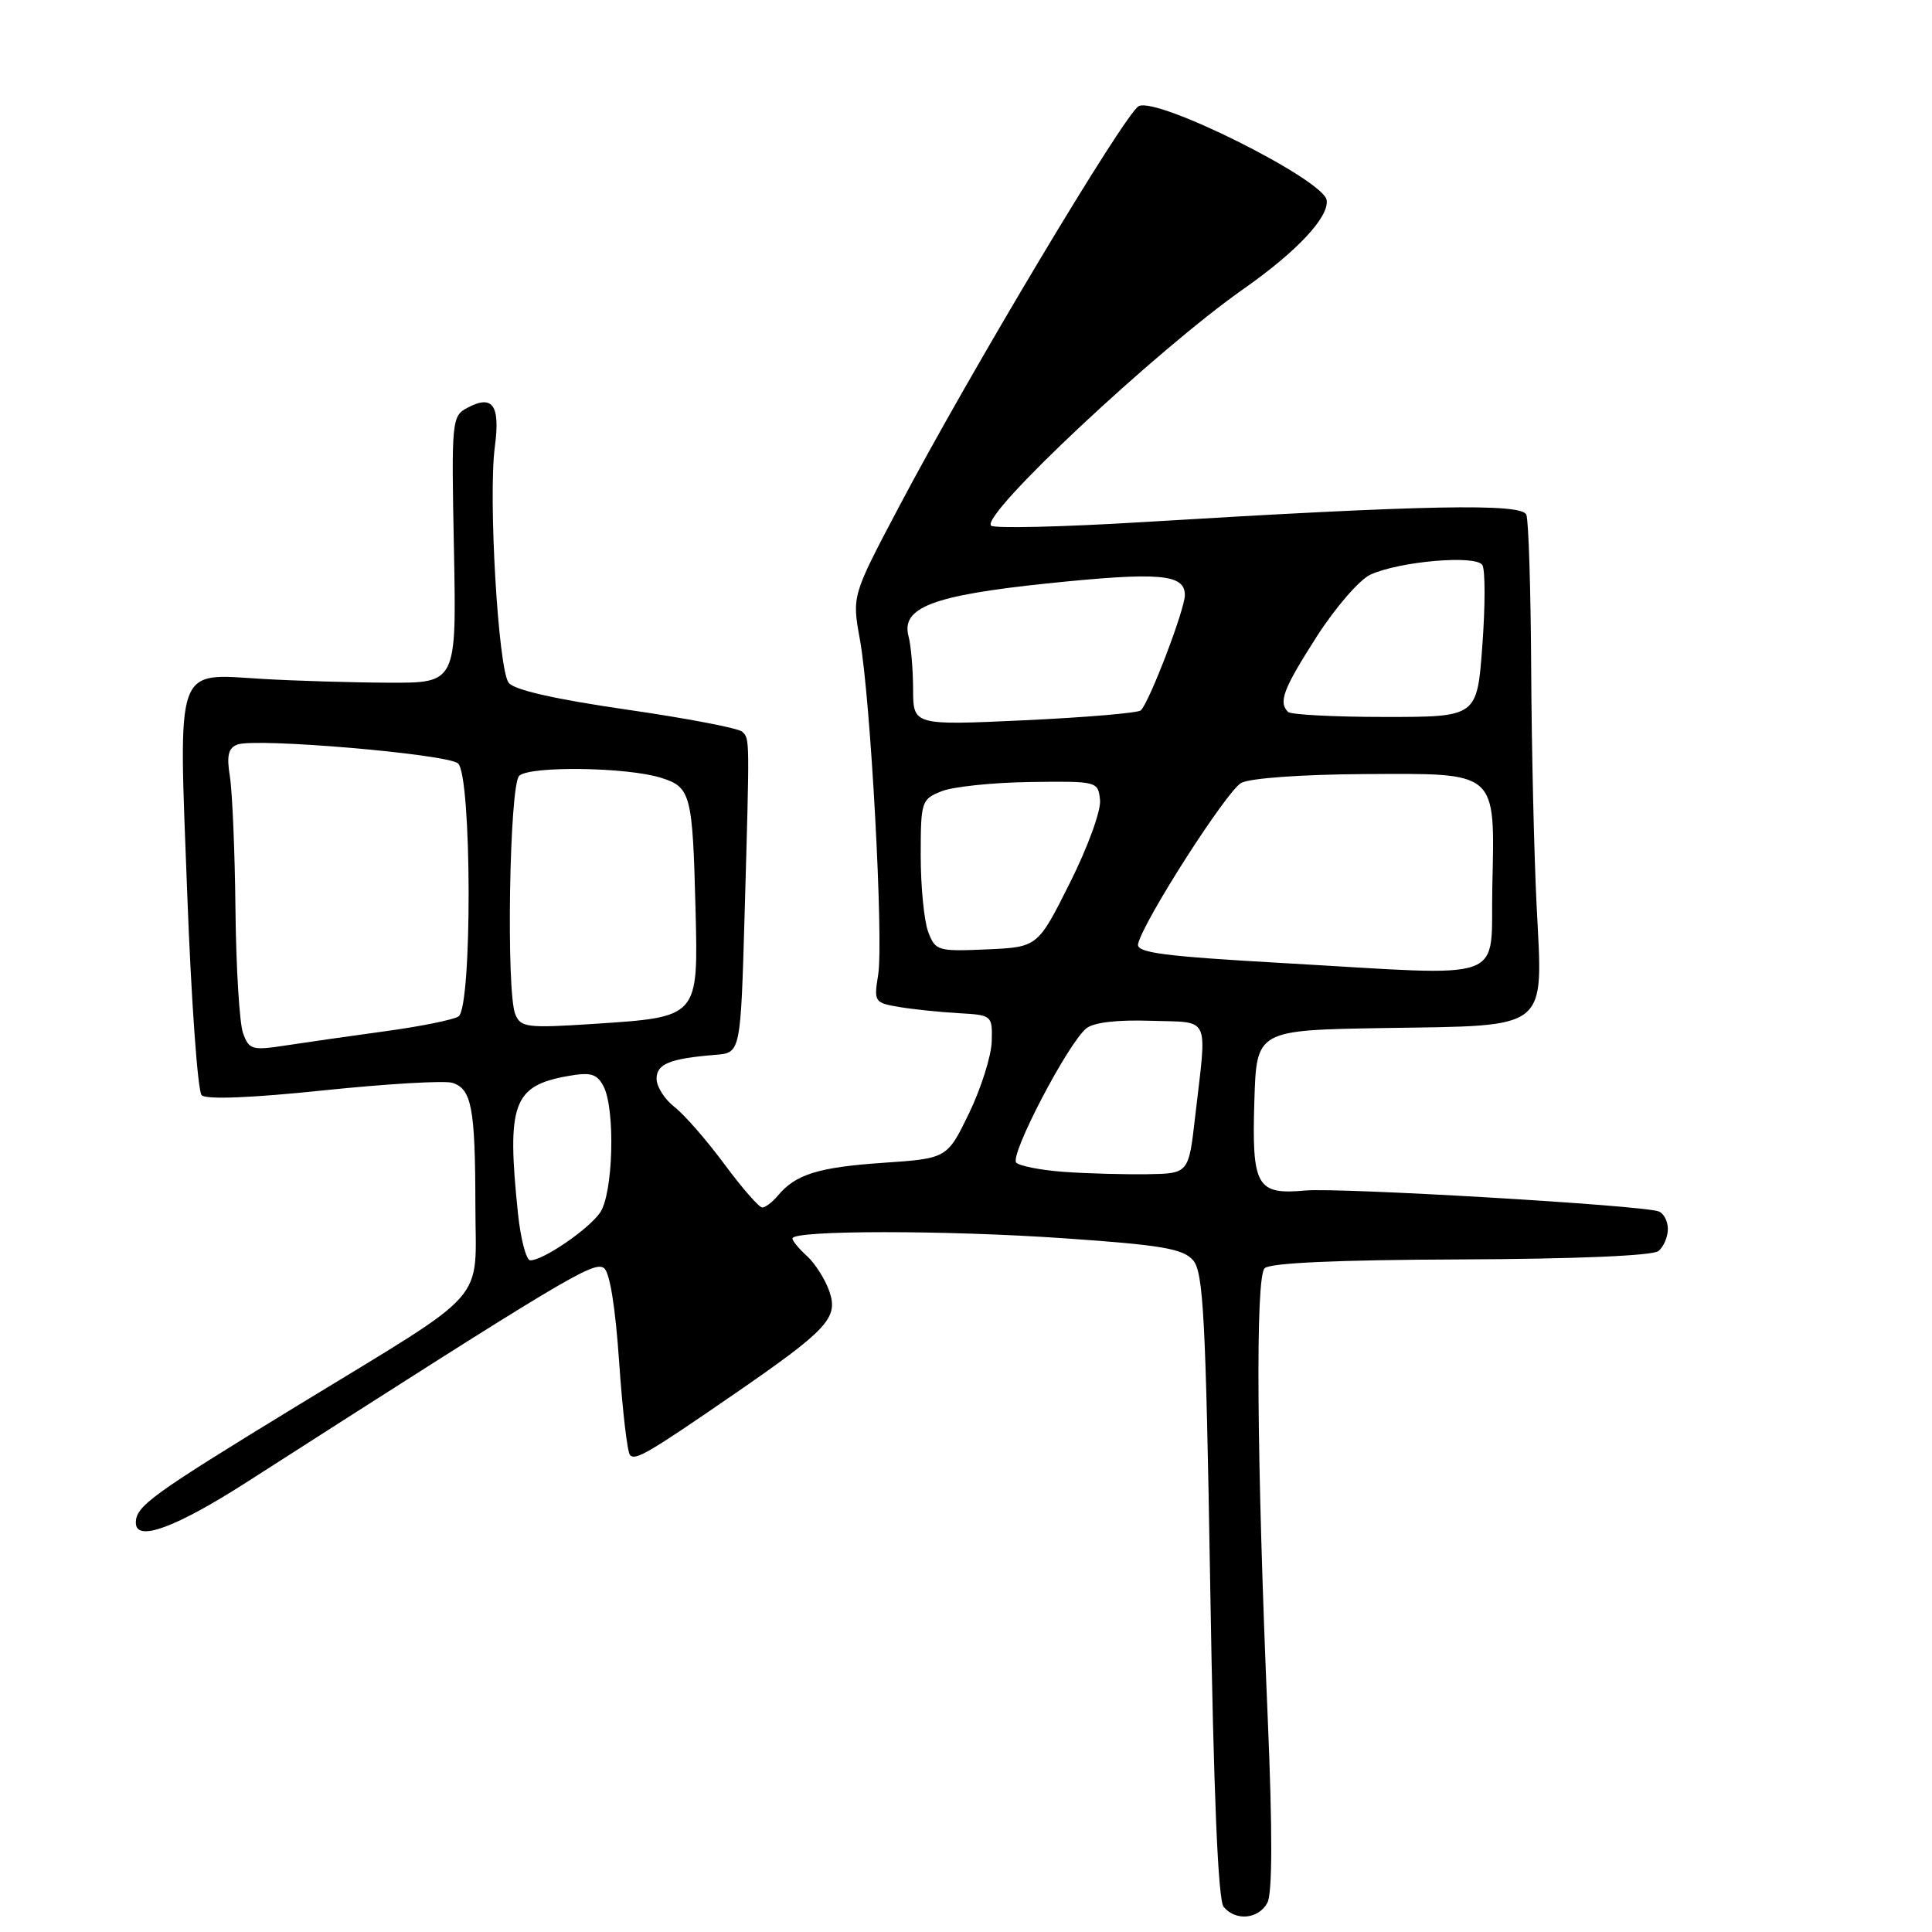 <?xml version="1.0" encoding="UTF-8" standalone="no"?>
<!DOCTYPE svg PUBLIC "-//W3C//DTD SVG 1.1//EN" "http://www.w3.org/Graphics/SVG/1.1/DTD/svg11.dtd" >
<svg xmlns="http://www.w3.org/2000/svg" xmlns:xlink="http://www.w3.org/1999/xlink" version="1.1" viewBox="0 0 256 256">
 <g >
 <path fill="currentColor"
d=" M 167.93 252.13 C 168.60 250.89 168.62 242.73 167.99 227.88 C 166.51 193.01 166.34 169.28 167.57 168.05 C 168.26 167.34 177.19 166.94 193.57 166.88 C 208.83 166.82 218.98 166.39 219.75 165.77 C 220.44 165.21 221.00 163.90 221.00 162.85 C 221.00 161.80 220.44 160.74 219.75 160.51 C 217.36 159.68 177.47 157.34 172.94 157.75 C 166.51 158.34 165.86 157.20 166.21 145.85 C 166.50 136.50 166.50 136.50 183.45 136.22 C 205.52 135.87 204.45 136.73 203.61 120.00 C 203.27 113.12 202.94 98.98 202.89 88.56 C 202.83 78.14 202.55 68.99 202.25 68.21 C 201.65 66.66 188.95 66.90 151.26 69.19 C 140.68 69.83 131.71 70.04 131.32 69.65 C 129.91 68.25 153.16 46.45 164.74 38.31 C 171.87 33.31 176.11 28.77 175.79 26.52 C 175.40 23.81 153.31 12.77 150.88 14.07 C 149.05 15.04 128.41 49.53 119.08 67.23 C 112.89 78.95 112.89 78.95 113.94 84.73 C 115.36 92.57 117.10 124.62 116.36 129.18 C 115.78 132.74 115.87 132.88 119.13 133.43 C 120.98 133.74 124.53 134.11 127.00 134.25 C 131.45 134.50 131.50 134.54 131.41 138.00 C 131.35 139.93 130.00 144.20 128.41 147.50 C 125.50 153.50 125.50 153.50 117.00 154.08 C 108.41 154.67 105.40 155.61 103.05 158.45 C 102.34 159.30 101.41 160.00 101.00 160.00 C 100.58 160.00 98.32 157.41 95.98 154.25 C 93.64 151.09 90.66 147.67 89.36 146.67 C 88.06 145.66 87.00 143.98 87.00 142.94 C 87.00 140.97 88.75 140.26 94.82 139.77 C 98.14 139.50 98.14 139.50 98.67 121.00 C 99.34 97.37 99.35 97.95 98.35 96.96 C 97.88 96.49 90.97 95.17 83.00 94.02 C 73.55 92.65 68.12 91.42 67.40 90.47 C 66.02 88.66 64.68 65.86 65.57 59.20 C 66.30 53.67 65.29 52.24 61.92 54.04 C 59.86 55.14 59.81 55.69 60.15 72.84 C 60.49 90.50 60.49 90.50 51.50 90.46 C 46.55 90.44 39.03 90.21 34.79 89.96 C 23.08 89.26 23.65 87.64 24.81 118.45 C 25.34 132.60 26.20 144.60 26.72 145.12 C 27.32 145.72 33.29 145.48 42.88 144.48 C 51.24 143.61 58.92 143.16 59.94 143.48 C 62.50 144.29 62.97 146.81 62.99 159.67 C 63.00 173.03 65.28 170.46 39.50 186.20 C 20.00 198.11 18.00 199.56 18.00 201.78 C 18.00 204.36 23.25 202.44 32.65 196.42 C 75.02 169.26 78.59 167.13 80.00 168.00 C 80.78 168.48 81.53 173.04 82.04 180.47 C 82.48 186.91 83.13 192.46 83.48 192.81 C 84.21 193.55 85.90 192.56 97.20 184.78 C 109.69 176.17 111.12 174.64 109.89 171.10 C 109.33 169.50 108.00 167.41 106.94 166.44 C 105.87 165.48 105.00 164.42 105.00 164.10 C 105.00 163.00 125.34 162.99 141.00 164.08 C 153.93 164.97 156.76 165.46 158.09 166.99 C 159.45 168.57 159.77 174.50 160.36 210.08 C 160.81 237.73 161.40 251.78 162.14 252.67 C 163.73 254.59 166.77 254.30 167.93 252.13 Z  M 68.64 160.85 C 67.12 146.29 67.98 143.88 75.20 142.59 C 78.25 142.04 79.07 142.27 79.95 143.90 C 81.56 146.91 81.26 158.19 79.50 160.70 C 77.93 162.93 71.98 167.00 70.27 167.00 C 69.73 167.00 69.00 164.23 68.64 160.85 Z  M 141.00 155.28 C 137.97 155.06 135.12 154.51 134.66 154.06 C 133.73 153.13 141.52 138.21 143.95 136.26 C 144.93 135.47 148.08 135.11 152.50 135.26 C 160.51 135.53 159.94 134.30 158.36 148.00 C 157.50 155.50 157.50 155.50 152.00 155.59 C 148.97 155.63 144.03 155.50 141.00 155.28 Z  M 32.20 136.88 C 31.73 135.57 31.28 128.20 31.20 120.50 C 31.12 112.80 30.78 104.87 30.46 102.88 C 30.01 100.13 30.25 99.12 31.45 98.66 C 33.85 97.74 59.17 99.90 60.68 101.15 C 62.52 102.68 62.59 133.50 60.75 134.69 C 60.06 135.13 55.67 136.02 51.00 136.65 C 46.33 137.29 40.37 138.14 37.78 138.54 C 33.39 139.21 32.99 139.09 32.20 136.88 Z  M 68.28 134.40 C 67.05 131.41 67.50 104.10 68.79 102.81 C 70.14 101.46 83.18 101.64 87.65 103.08 C 91.53 104.32 91.77 105.25 92.16 120.39 C 92.52 134.88 92.64 134.75 78.68 135.67 C 69.83 136.25 68.99 136.14 68.28 134.40 Z  M 170.00 127.61 C 154.11 126.71 150.56 126.24 150.80 125.09 C 151.45 122.11 162.55 104.78 164.47 103.74 C 165.64 103.11 172.50 102.62 180.70 102.57 C 198.61 102.48 198.07 102.00 197.74 117.50 C 197.46 130.42 200.42 129.34 170.00 127.61 Z  M 122.99 123.48 C 122.45 122.04 122.00 117.51 122.00 113.41 C 122.00 106.21 122.09 105.91 124.75 104.85 C 126.26 104.24 131.55 103.69 136.50 103.62 C 145.40 103.50 145.50 103.53 145.76 106.00 C 145.91 107.39 144.14 112.26 141.76 117.00 C 137.50 125.50 137.50 125.50 130.74 125.80 C 124.26 126.08 123.94 125.99 122.99 123.48 Z  M 120.99 91.31 C 120.98 88.66 120.71 85.53 120.39 84.33 C 119.36 80.50 123.59 78.89 138.74 77.31 C 153.62 75.77 157.00 76.05 157.00 78.85 C 157.00 80.75 152.30 93.05 151.16 94.13 C 150.80 94.47 143.86 95.06 135.75 95.44 C 121.00 96.12 121.00 96.12 120.99 91.31 Z  M 170.67 94.33 C 169.37 93.04 170.04 91.28 174.48 84.34 C 176.95 80.49 180.15 76.80 181.59 76.14 C 185.48 74.37 195.58 73.50 196.42 74.87 C 196.81 75.50 196.81 80.28 196.42 85.50 C 195.73 95.00 195.73 95.00 183.53 95.00 C 176.82 95.00 171.03 94.70 170.67 94.33 Z "/>
</g>
</svg>